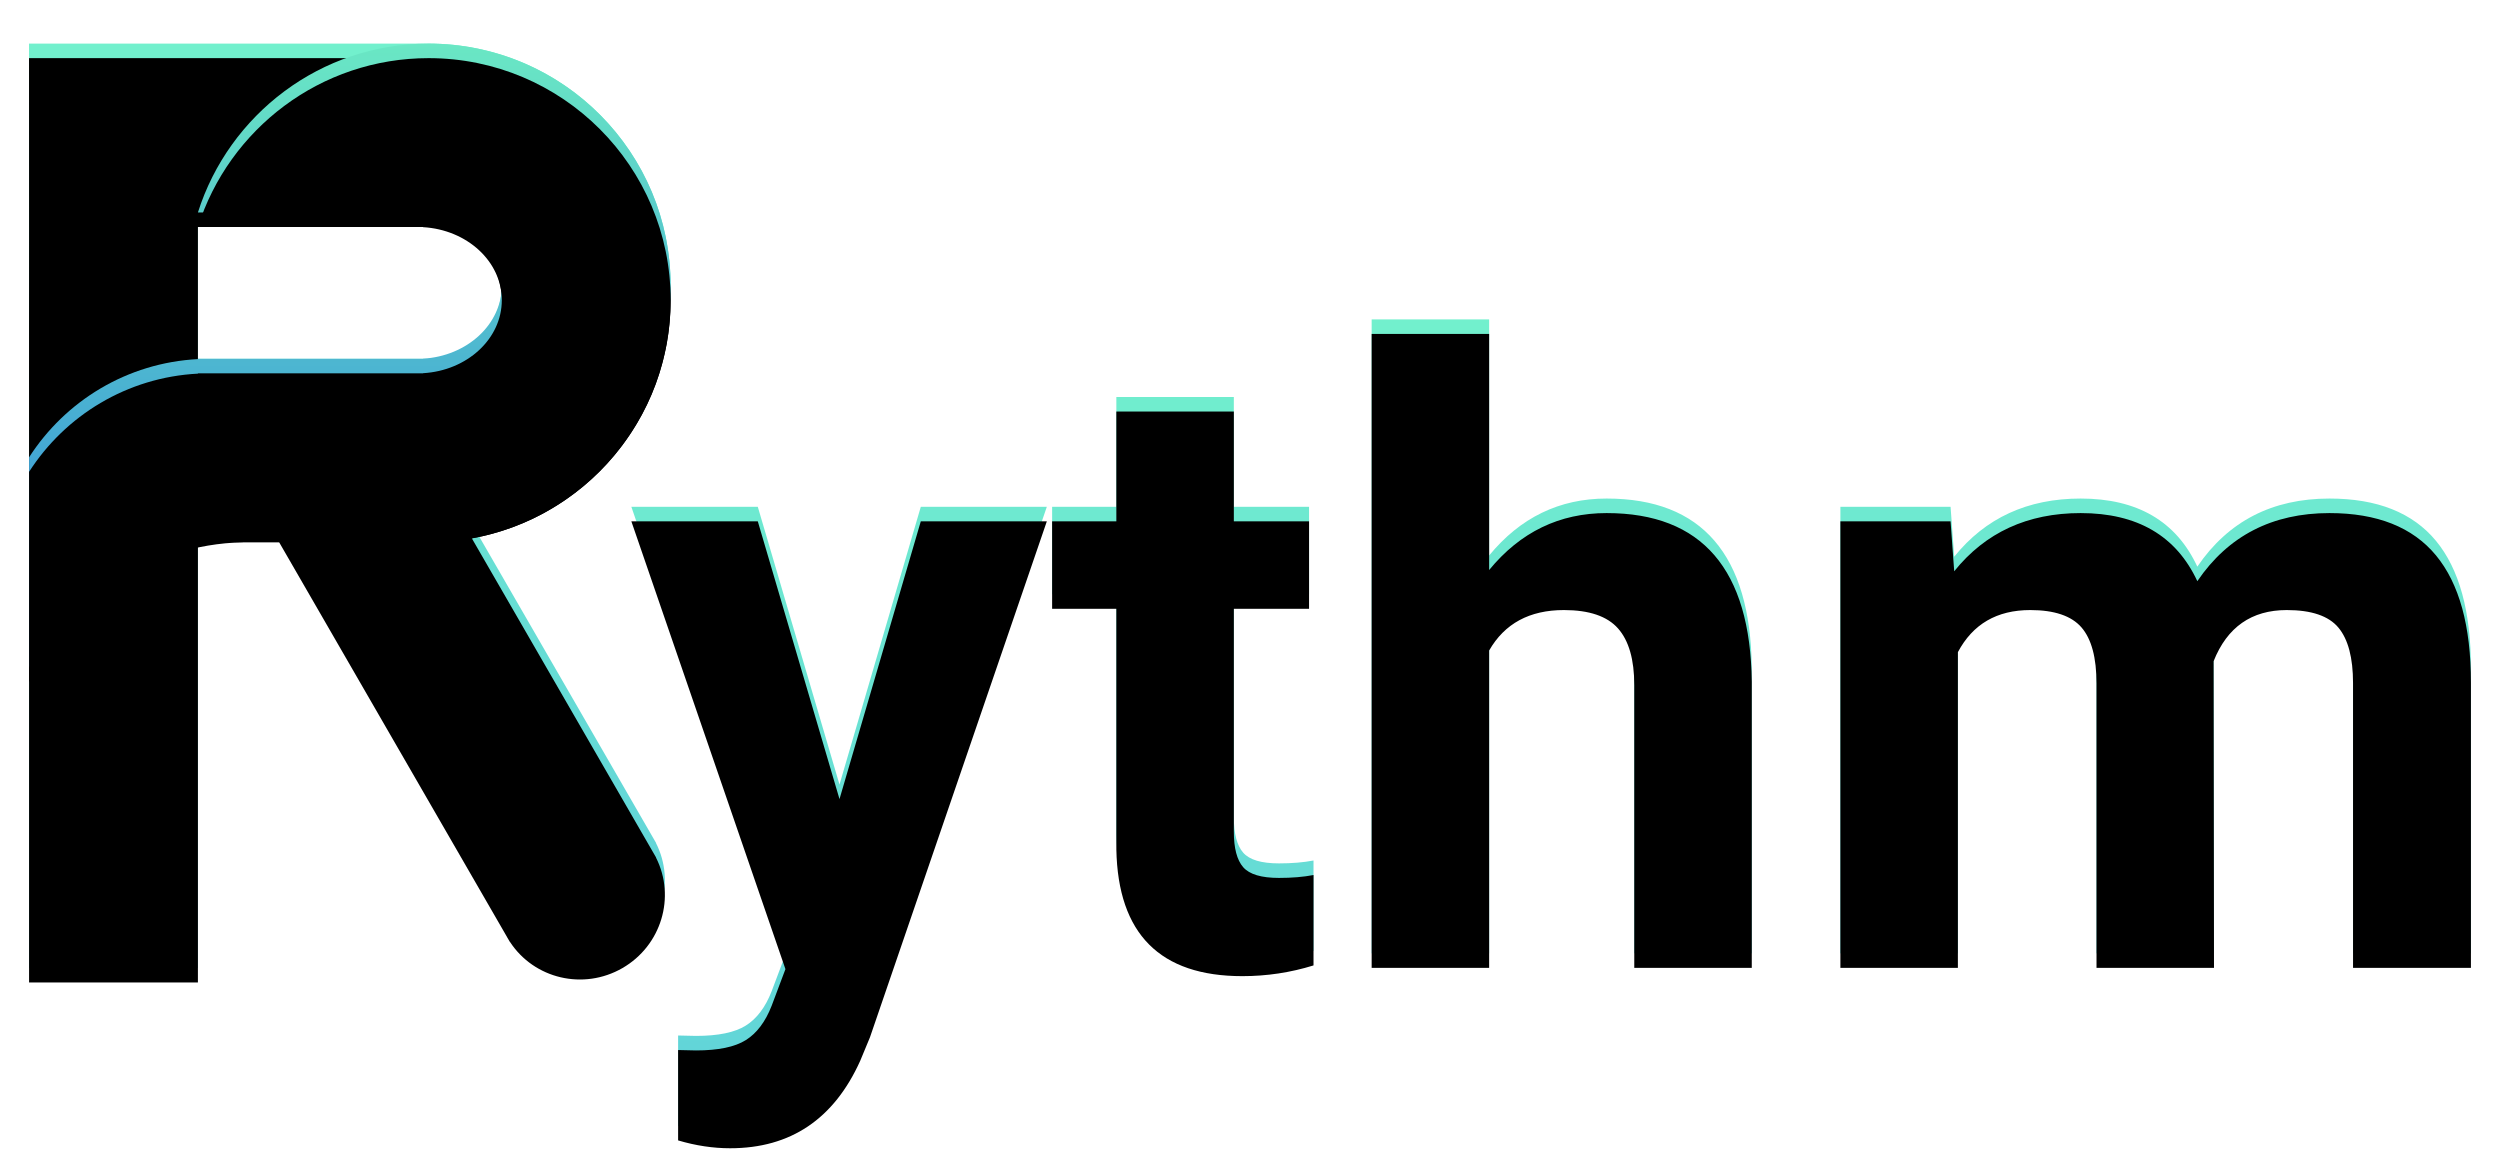 <svg xmlns="http://www.w3.org/2000/svg" xmlns:xlink="http://www.w3.org/1999/xlink" width="172" height="80" viewBox="0 0 172 80">
  <defs>
    <linearGradient id="desktop-a" x1="13.901%" x2="13.901%" y1="100%" y2="0%">
      <stop offset="0%" stop-color="#60D2D9"/>
      <stop offset="100%" stop-color="#72F0CD"/>
    </linearGradient>
    <path id="desktop-b" d="M56.757,50.978 L62.351,31.867 L71.022,31.867 L58.855,67.362 L58.184,68.98 C56.375,72.993 53.392,75 49.234,75 C48.059,75 46.866,74.82 45.654,74.46 L45.654,68.242 L46.884,68.27 C48.413,68.27 49.555,68.034 50.31,67.56 C51.066,67.087 51.658,66.302 52.087,65.204 L53.038,62.676 L42.437,31.867 L51.136,31.867 L56.757,50.978 Z M83.888,24.314 L83.888,31.867 L89.063,31.867 L89.063,37.887 L83.888,37.887 L83.888,53.221 C83.888,54.357 84.103,55.171 84.531,55.663 C84.96,56.155 85.781,56.401 86.993,56.401 C87.888,56.401 88.68,56.335 89.37,56.202 L89.37,62.421 C87.785,62.913 86.154,63.159 84.475,63.159 C78.807,63.159 75.917,60.253 75.805,54.442 L75.805,37.887 L71.386,37.887 L71.386,31.867 L75.805,31.867 L75.805,24.314 L83.888,24.314 Z M101.453,35.218 C103.597,32.606 106.292,31.3 109.536,31.3 C116.1,31.3 119.428,35.171 119.522,42.913 L119.522,62.591 L111.438,62.591 L111.438,43.14 C111.438,41.38 111.065,40.078 110.32,39.236 C109.574,38.394 108.334,37.972 106.6,37.972 C104.231,37.972 102.516,38.9 101.453,40.755 L101.453,62.591 L93.37,62.591 L93.37,18.976 L101.453,18.976 L101.453,35.218 Z M133.199,31.867 L133.45,35.303 C135.595,32.634 138.494,31.3 142.149,31.3 C146.046,31.3 148.722,32.861 150.176,35.985 C152.302,32.861 155.332,31.3 159.267,31.3 C162.548,31.3 164.991,32.27 166.595,34.21 C168.198,36.15 169,39.07 169,42.97 L169,62.591 L160.889,62.591 L160.889,42.998 C160.889,41.257 160.553,39.984 159.882,39.179 C159.211,38.375 158.027,37.972 156.33,37.972 C153.906,37.972 152.227,39.146 151.295,41.493 L151.323,62.591 L143.24,62.591 L143.24,43.027 C143.24,41.247 142.895,39.96 142.205,39.165 C141.515,38.37 140.34,37.972 138.681,37.972 C136.387,37.972 134.728,38.938 133.702,40.869 L133.702,62.591 L125.619,62.591 L125.619,31.867 L133.199,31.867 Z"/>
    <filter id="desktop-c" width="104%" height="108.9%" x="-2%" y="-4.5%" filterUnits="objectBoundingBox">
      <feGaussianBlur in="SourceAlpha" result="shadowBlurInner1" stdDeviation="2"/>
      <feOffset dy="1" in="shadowBlurInner1" result="shadowOffsetInner1"/>
      <feComposite in="shadowOffsetInner1" in2="SourceAlpha" k2="-1" k3="1" operator="arithmetic" result="shadowInnerInner1"/>
      <feColorMatrix in="shadowInnerInner1" values="0 0 0 0 0.112   0 0 0 0 0.205   0 0 0 0 0.314  0 0 0 0.77 0"/>
    </filter>
    <path id="desktop-d" d="M33.835,60.381 L18.203,33.304 L17.845,33.304 C17.78,33.304 17.715,33.305 17.649,33.305 C17.584,33.305 17.518,33.304 17.453,33.304 L12.616,33.304 L12.616,63.593 L1,63.593 L1,33.304 L0.997,21.688 L1,11.617 L0.997,0.001 L12.616,0 L12.616,0.001 L17.453,0.001 C17.518,0 17.584,0 17.649,0 C17.715,0 17.78,0 17.845,0.001 L28.294,0.001 C28.359,0 28.425,0 28.49,0 C28.556,0 28.621,0 28.687,0.001 L28.88,0.001 L28.88,0.004 C37.895,0.212 45.139,7.586 45.139,16.652 C45.139,24.834 39.24,31.638 31.463,33.04 L44.141,55 L44.133,55.004 C45.501,57.708 44.508,61.054 41.824,62.604 C39.139,64.154 35.745,63.34 34.087,60.804 L34.082,60.808 L34.009,60.682 C33.979,60.632 33.949,60.583 33.92,60.532 C33.891,60.482 33.863,60.431 33.835,60.381 Z M28.878,11.633 L28.878,11.618 L12.616,11.618 L12.616,21.687 L28.878,21.687 L28.878,21.672 C31.477,21.474 33.524,19.302 33.524,16.652 C33.524,14.002 31.477,11.83 28.878,11.633 Z"/>
    <filter id="desktop-e" width="106.8%" height="104.7%" x="-3.4%" y="-2.4%" filterUnits="objectBoundingBox">
      <feGaussianBlur in="SourceAlpha" result="shadowBlurInner1" stdDeviation="1"/>
      <feOffset dy="1" in="shadowBlurInner1" result="shadowOffsetInner1"/>
      <feComposite in="shadowOffsetInner1" in2="SourceAlpha" k2="-1" k3="1" operator="arithmetic" result="shadowInnerInner1"/>
      <feColorMatrix in="shadowInnerInner1" values="0 0 0 0 0.112   0 0 0 0 0.205   0 0 0 0 0.314  0 0 0 0.77 0"/>
    </filter>
    <linearGradient id="desktop-f" x1="50%" x2="50%" y1="0%" y2="98.113%">
      <stop offset="0%" stop-color="#6AE7C4"/>
      <stop offset="100%" stop-color="#3289DC"/>
    </linearGradient>
    <path id="desktop-g" d="M1,42.934 C3.597,37.357 9.192,33.458 15.713,33.309 L15.713,33.305 L27.777,33.305 C27.775,33.3 27.774,33.295 27.773,33.289 C28.011,33.3 28.25,33.305 28.49,33.305 C37.685,33.305 45.139,25.849 45.139,16.652 C45.139,7.455 37.685,0 28.49,0 C21.05,0 14.749,4.882 12.616,11.618 L28.103,11.618 L28.103,11.629 C31.13,11.802 33.524,13.985 33.524,16.652 C33.524,19.32 31.13,21.503 28.103,21.676 L28.103,21.687 L12.616,21.687 C12.618,21.693 12.62,21.7 12.622,21.706 C7.74,21.958 3.487,24.589 1,28.463 L1,42.934 Z"/>
    <filter id="desktop-h" width="106.8%" height="107%" x="-3.4%" y="-3.5%" filterUnits="objectBoundingBox">
      <feGaussianBlur in="SourceAlpha" result="shadowBlurInner1" stdDeviation="1"/>
      <feOffset dy="1" in="shadowBlurInner1" result="shadowOffsetInner1"/>
      <feComposite in="shadowOffsetInner1" in2="SourceAlpha" k2="-1" k3="1" operator="arithmetic" result="shadowInnerInner1"/>
      <feColorMatrix in="shadowInnerInner1" values="0 0 0 0 0.059   0 0 0 0 0.125   0 0 0 0 0.203  0 0 0 0.607 0"/>
    </filter>
  </defs>
  <g fill="none" fill-rule="evenodd" transform="translate(1 3)">
    <use fill="url(#desktop-a)" xlink:href="#desktop-b"/>
    <use fill="#000" filter="url(#desktop-c)" xlink:href="#desktop-b"/>
    <g>
      <use fill="url(#desktop-a)" xlink:href="#desktop-d"/>
      <use fill="#000" filter="url(#desktop-e)" xlink:href="#desktop-d"/>
      <g>
        <use fill="url(#desktop-f)" xlink:href="#desktop-g"/>
        <use fill="#000" filter="url(#desktop-h)" xlink:href="#desktop-g"/>
      </g>
    </g>
  </g>
</svg>
